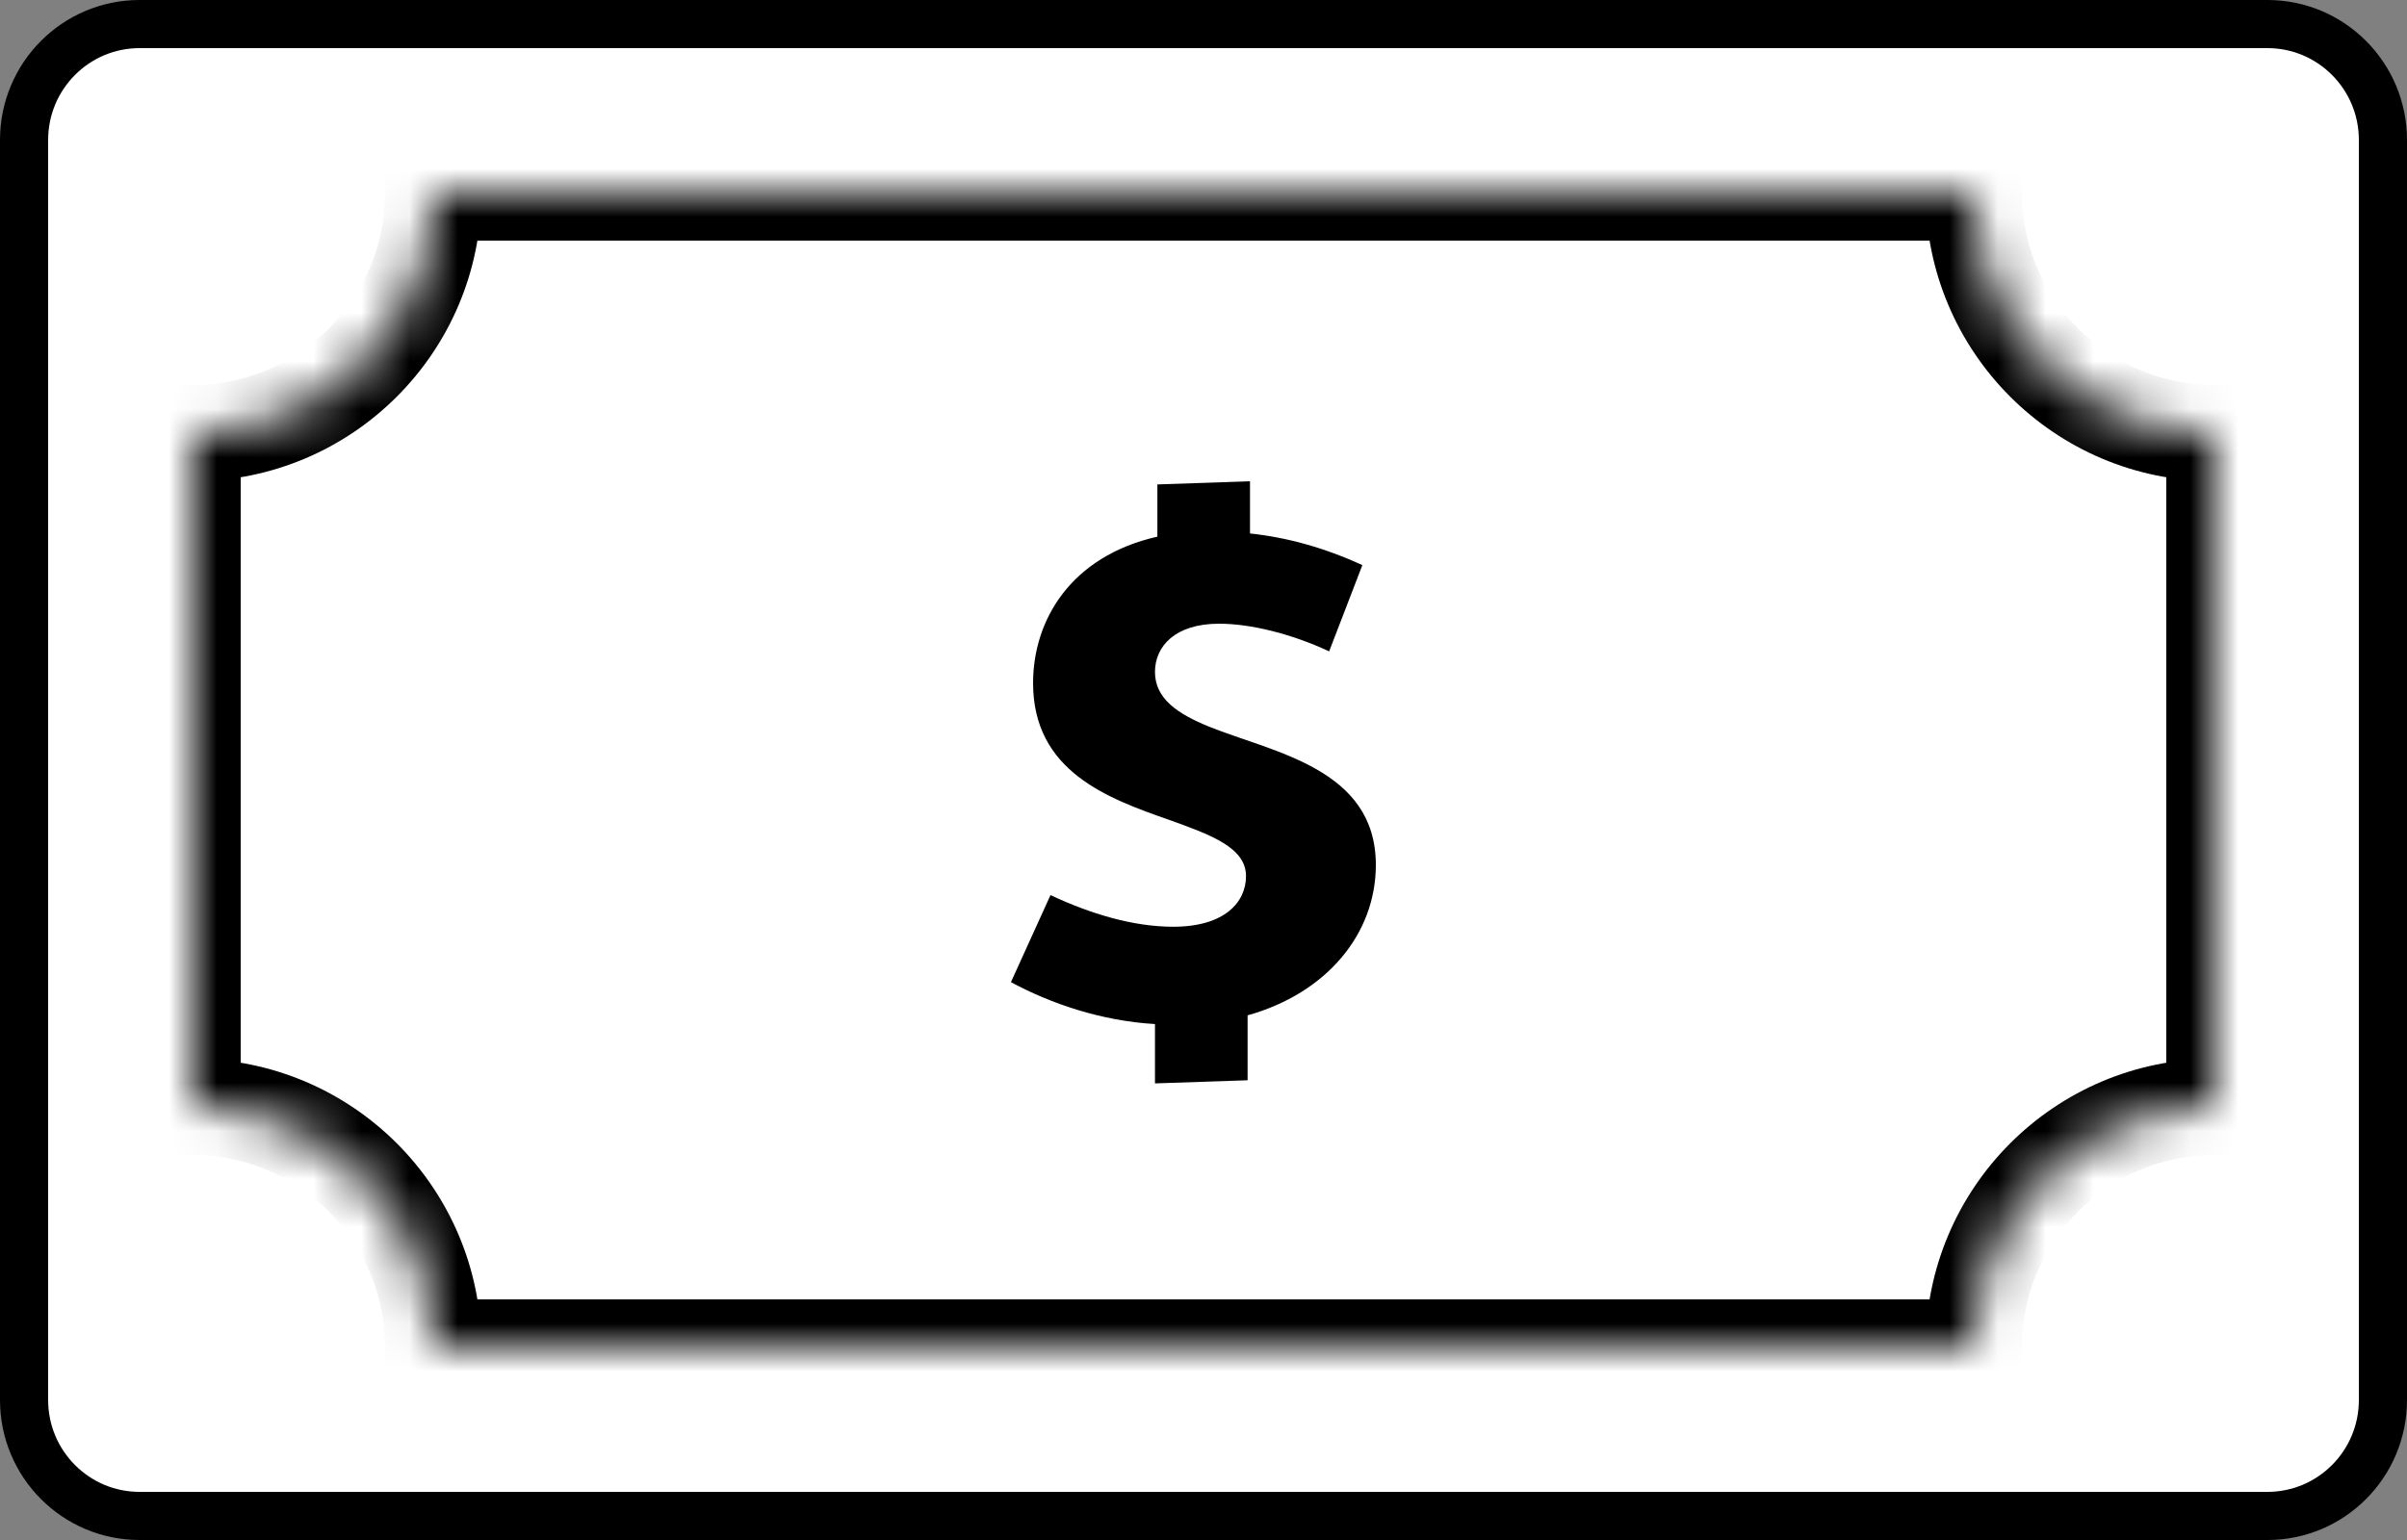 <svg width="50" height="32" viewBox="0 0 50 32" fill="none" xmlns="http://www.w3.org/2000/svg">
  <rect x="0" y="0" width="50" height="32" fill="#808080" stroke="none"/>
  <path
    d="M2.899 0.5H47.101C48.424 0.5 49.5 1.577 49.5 2.909V29.091C49.5 30.423 48.424 31.5 47.101 31.5H2.899C1.576 31.5 0.5 30.423 0.5 29.091V2.909C0.5 1.577 1.576 0.5 2.899 0.5Z"
    fill="white" stroke="black" />
  <mask id="path-2-inside-1_22573_17453" fill="white">
    <path fill-rule="evenodd" clip-rule="evenodd"
      d="M9 4H41C41 6.761 43.239 9 46 9V23C43.239 23 41 25.239 41 28H9C9 25.239 6.761 23 4 23V9C6.761 9 9 6.761 9 4Z" />
  </mask>
  <path
    d="M41 4H42V3H41V4ZM9 4V3H8V4H9ZM46 9H47V8H46V9ZM46 23V24H47V23H46ZM41 28V29H42V28H41ZM9 28H8V29H9V28ZM4 23H3V24H4V23ZM4 9V8H3V9H4ZM41 3H9V5H41V3ZM46 8C43.791 8 42 6.209 42 4H40C40 7.314 42.686 10 46 10V8ZM47 23V9H45V23H47ZM42 28C42 25.791 43.791 24 46 24V22C42.686 22 40 24.686 40 28H42ZM9 29H41V27H9V29ZM4 24C6.209 24 8 25.791 8 28H10C10 24.686 7.314 22 4 22V24ZM3 9V23H5V9H3ZM8 4C8 6.209 6.209 8 4 8V10C7.314 10 10 7.314 10 4H8Z"
    fill="black" mask="url(#path-2-inside-1_22573_17453)" />
  <path fill-rule="evenodd" clip-rule="evenodd"
    d="M25.916 21.098V22.447L23.992 22.512V21.279C22.874 21.214 21.822 20.852 21 20.408L21.822 18.599C22.661 18.994 23.548 19.257 24.37 19.257C25.439 19.257 25.883 18.747 25.883 18.205C25.883 17.613 25.16 17.35 24.288 17.037C23.022 16.593 21.46 16.034 21.46 14.193C21.46 12.894 22.233 11.562 24.042 11.151V10.066L25.966 10V11.085C26.738 11.167 27.511 11.381 28.3 11.743L27.61 13.535C26.837 13.173 25.982 12.96 25.324 12.96C24.403 12.96 23.992 13.436 23.992 13.963C23.992 14.522 24.469 14.834 25.11 15.097C26.459 15.64 28.58 15.969 28.58 17.974C28.58 19.405 27.56 20.638 25.916 21.098Z"
    fill="black" />
</svg>
